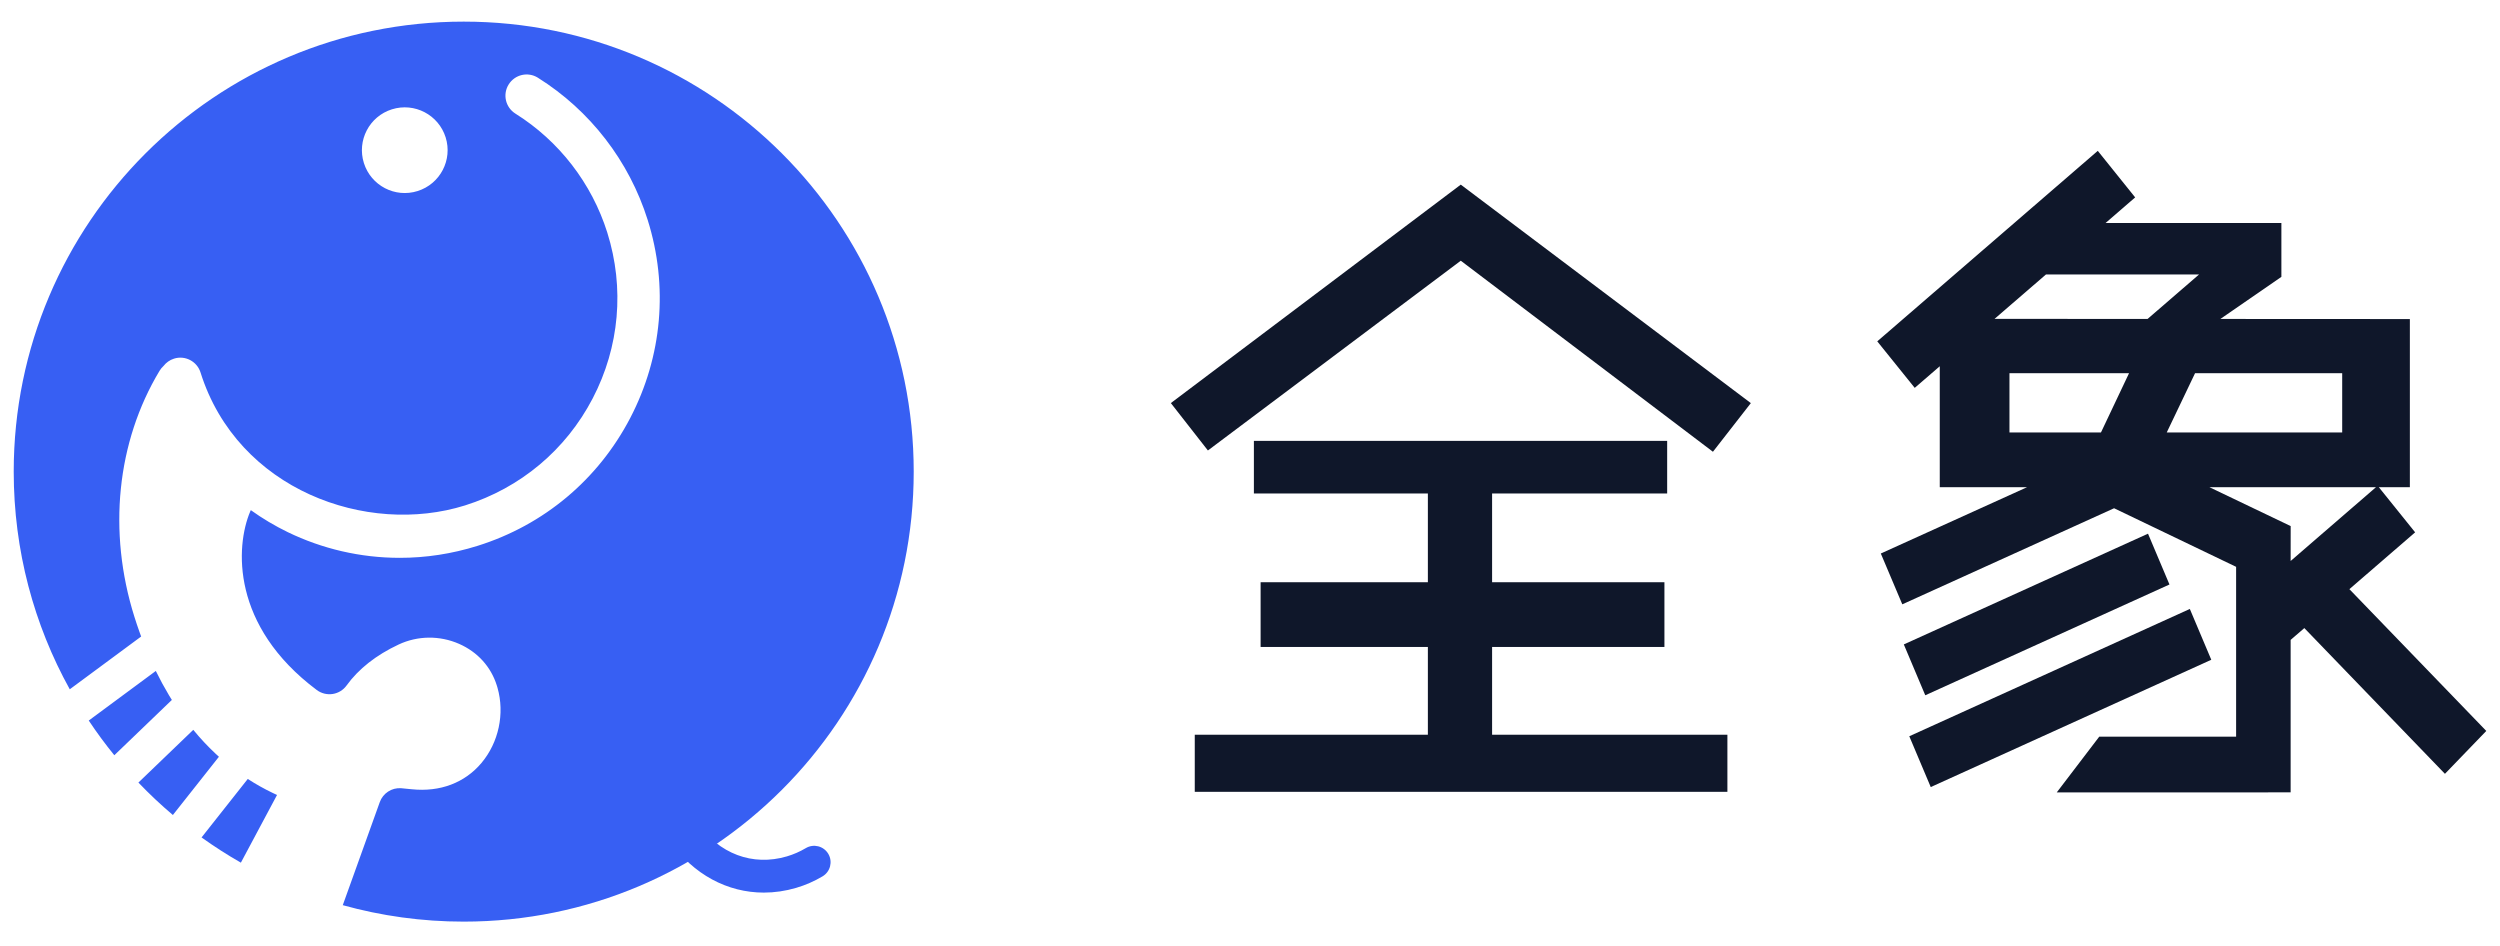 <?xml version="1.0" encoding="UTF-8" standalone="no"?><svg width="74" height="28" viewBox="0 0 74 28" fill="none" xmlns="http://www.w3.org/2000/svg">
<path fill-rule="evenodd" clip-rule="evenodd" d="M13.726 0.64C21.082 0.64 27.046 6.603 27.046 13.96C27.046 21.316 21.082 27.28 13.726 27.28C12.485 27.28 11.285 27.11 10.146 26.793L11.241 23.744C11.336 23.48 11.594 23.311 11.872 23.331L11.904 23.334C11.959 23.34 12.012 23.345 12.064 23.35L12.19 23.362C13.024 23.448 13.755 23.174 14.251 22.584C14.762 21.977 14.944 21.124 14.726 20.357L14.707 20.294C14.534 19.738 14.138 19.3 13.591 19.059C13.016 18.806 12.363 18.813 11.799 19.078C11.132 19.391 10.614 19.799 10.259 20.29C10.161 20.426 10.012 20.517 9.846 20.542C9.681 20.567 9.51 20.525 9.376 20.424C6.842 18.527 6.968 16.179 7.405 15.143L7.424 15.1C7.769 15.348 8.136 15.566 8.519 15.752C9.534 16.244 10.666 16.512 11.832 16.512C12.596 16.512 13.373 16.397 14.142 16.155C16.102 15.539 17.704 14.196 18.654 12.374C19.604 10.552 19.787 8.469 19.171 6.509C18.622 4.765 17.468 3.27 15.921 2.3C15.627 2.116 15.241 2.205 15.057 2.499C14.873 2.792 14.962 3.178 15.255 3.362C16.55 4.174 17.516 5.425 17.976 6.885C18.491 8.526 18.338 10.269 17.543 11.794C16.748 13.319 15.406 14.443 13.766 14.96C10.867 15.87 7.031 14.507 5.936 11.026C5.832 10.696 5.481 10.511 5.15 10.616C5.023 10.656 4.917 10.734 4.841 10.832C4.796 10.873 4.755 10.921 4.722 10.977C3.456 13.082 3.185 15.735 3.978 18.256C4.025 18.406 4.074 18.553 4.126 18.698L4.178 18.841L2.065 20.403C1.007 18.494 0.406 16.297 0.406 13.96C0.406 6.603 6.369 0.64 13.726 0.64ZM7.334 23.057C7.571 23.21 7.817 23.349 8.072 23.471L8.2 23.531L7.13 25.535C6.729 25.306 6.34 25.056 5.966 24.788L7.334 23.057ZM5.721 21.603C5.928 21.856 6.148 22.091 6.38 22.308L6.48 22.4L5.117 24.124C4.76 23.822 4.42 23.502 4.097 23.164L5.721 21.603ZM4.612 19.86C4.735 20.111 4.865 20.351 5.003 20.582L5.087 20.718L3.384 22.355C3.116 22.026 2.863 21.683 2.627 21.328L4.612 19.86ZM11.6 3.236C10.932 3.446 10.561 4.158 10.771 4.826C10.981 5.494 11.693 5.866 12.361 5.655C13.03 5.445 13.401 4.733 13.191 4.065C12.98 3.397 12.269 3.026 11.6 3.236Z" fill="#375FF3"/>
<path fill-rule="evenodd" clip-rule="evenodd" d="M22.609 26.421C21.533 26.421 20.524 25.885 19.839 24.909C19.686 24.689 19.739 24.386 19.958 24.232C20.178 24.078 20.481 24.131 20.635 24.351C21.283 25.275 22.276 25.648 23.292 25.349C23.488 25.291 23.676 25.209 23.851 25.105C24.082 24.967 24.38 25.043 24.517 25.273C24.654 25.503 24.579 25.802 24.349 25.939C24.104 26.085 23.841 26.2 23.566 26.281C23.246 26.375 22.925 26.421 22.609 26.421Z" fill="#375FF3"/>
<path fill-rule="evenodd" clip-rule="evenodd" d="M37.115 13.05V14.607H42.265V17.234H37.314V19.15H42.265V21.748H35.365V23.438H51.131V21.748H44.166V19.15H49.267V17.234H44.166V14.607H49.348V13.05H37.115Z" fill="#0F172A"/>
<path fill-rule="evenodd" clip-rule="evenodd" d="M34.657 11.931L35.754 13.334L43.239 7.717L50.703 13.372L51.825 11.932L43.239 5.465L34.657 11.931Z" fill="#0F172A"/>
<path fill-rule="evenodd" clip-rule="evenodd" d="M55.567 10.104L56.676 11.481L57.417 10.841V14.422H59.999L55.672 16.384L56.308 17.888L62.577 15.044L66.189 16.778V21.805H62.138L60.88 23.455L67.803 23.454V18.941L68.208 18.591L72.37 22.905L73.594 21.636L69.542 17.439L71.488 15.757L70.414 14.422H71.332V9.444L65.723 9.441L67.529 8.195V6.601H62.324L63.201 5.843L62.094 4.465L55.567 10.104ZM59.039 9.438L60.561 8.124H65.092L63.568 9.441L59.039 9.438ZM64.974 11.046H69.329V12.8H64.136L64.974 11.046ZM59.48 11.046H63.02L62.189 12.8H59.48V11.046ZM67.804 15.572L65.399 14.421H70.329L67.803 16.605L67.804 15.572Z" fill="#0F172A"/>
<path fill-rule="evenodd" clip-rule="evenodd" d="M63.57 15.802L56.353 19.075L56.988 20.58L64.216 17.301L63.581 15.797L63.57 15.802Z" fill="#0F172A"/>
<path fill-rule="evenodd" clip-rule="evenodd" d="M64.819 18.025L56.515 21.793L57.15 23.297L65.454 19.529L64.819 18.025Z" fill="#0F172A"/>
</svg>
